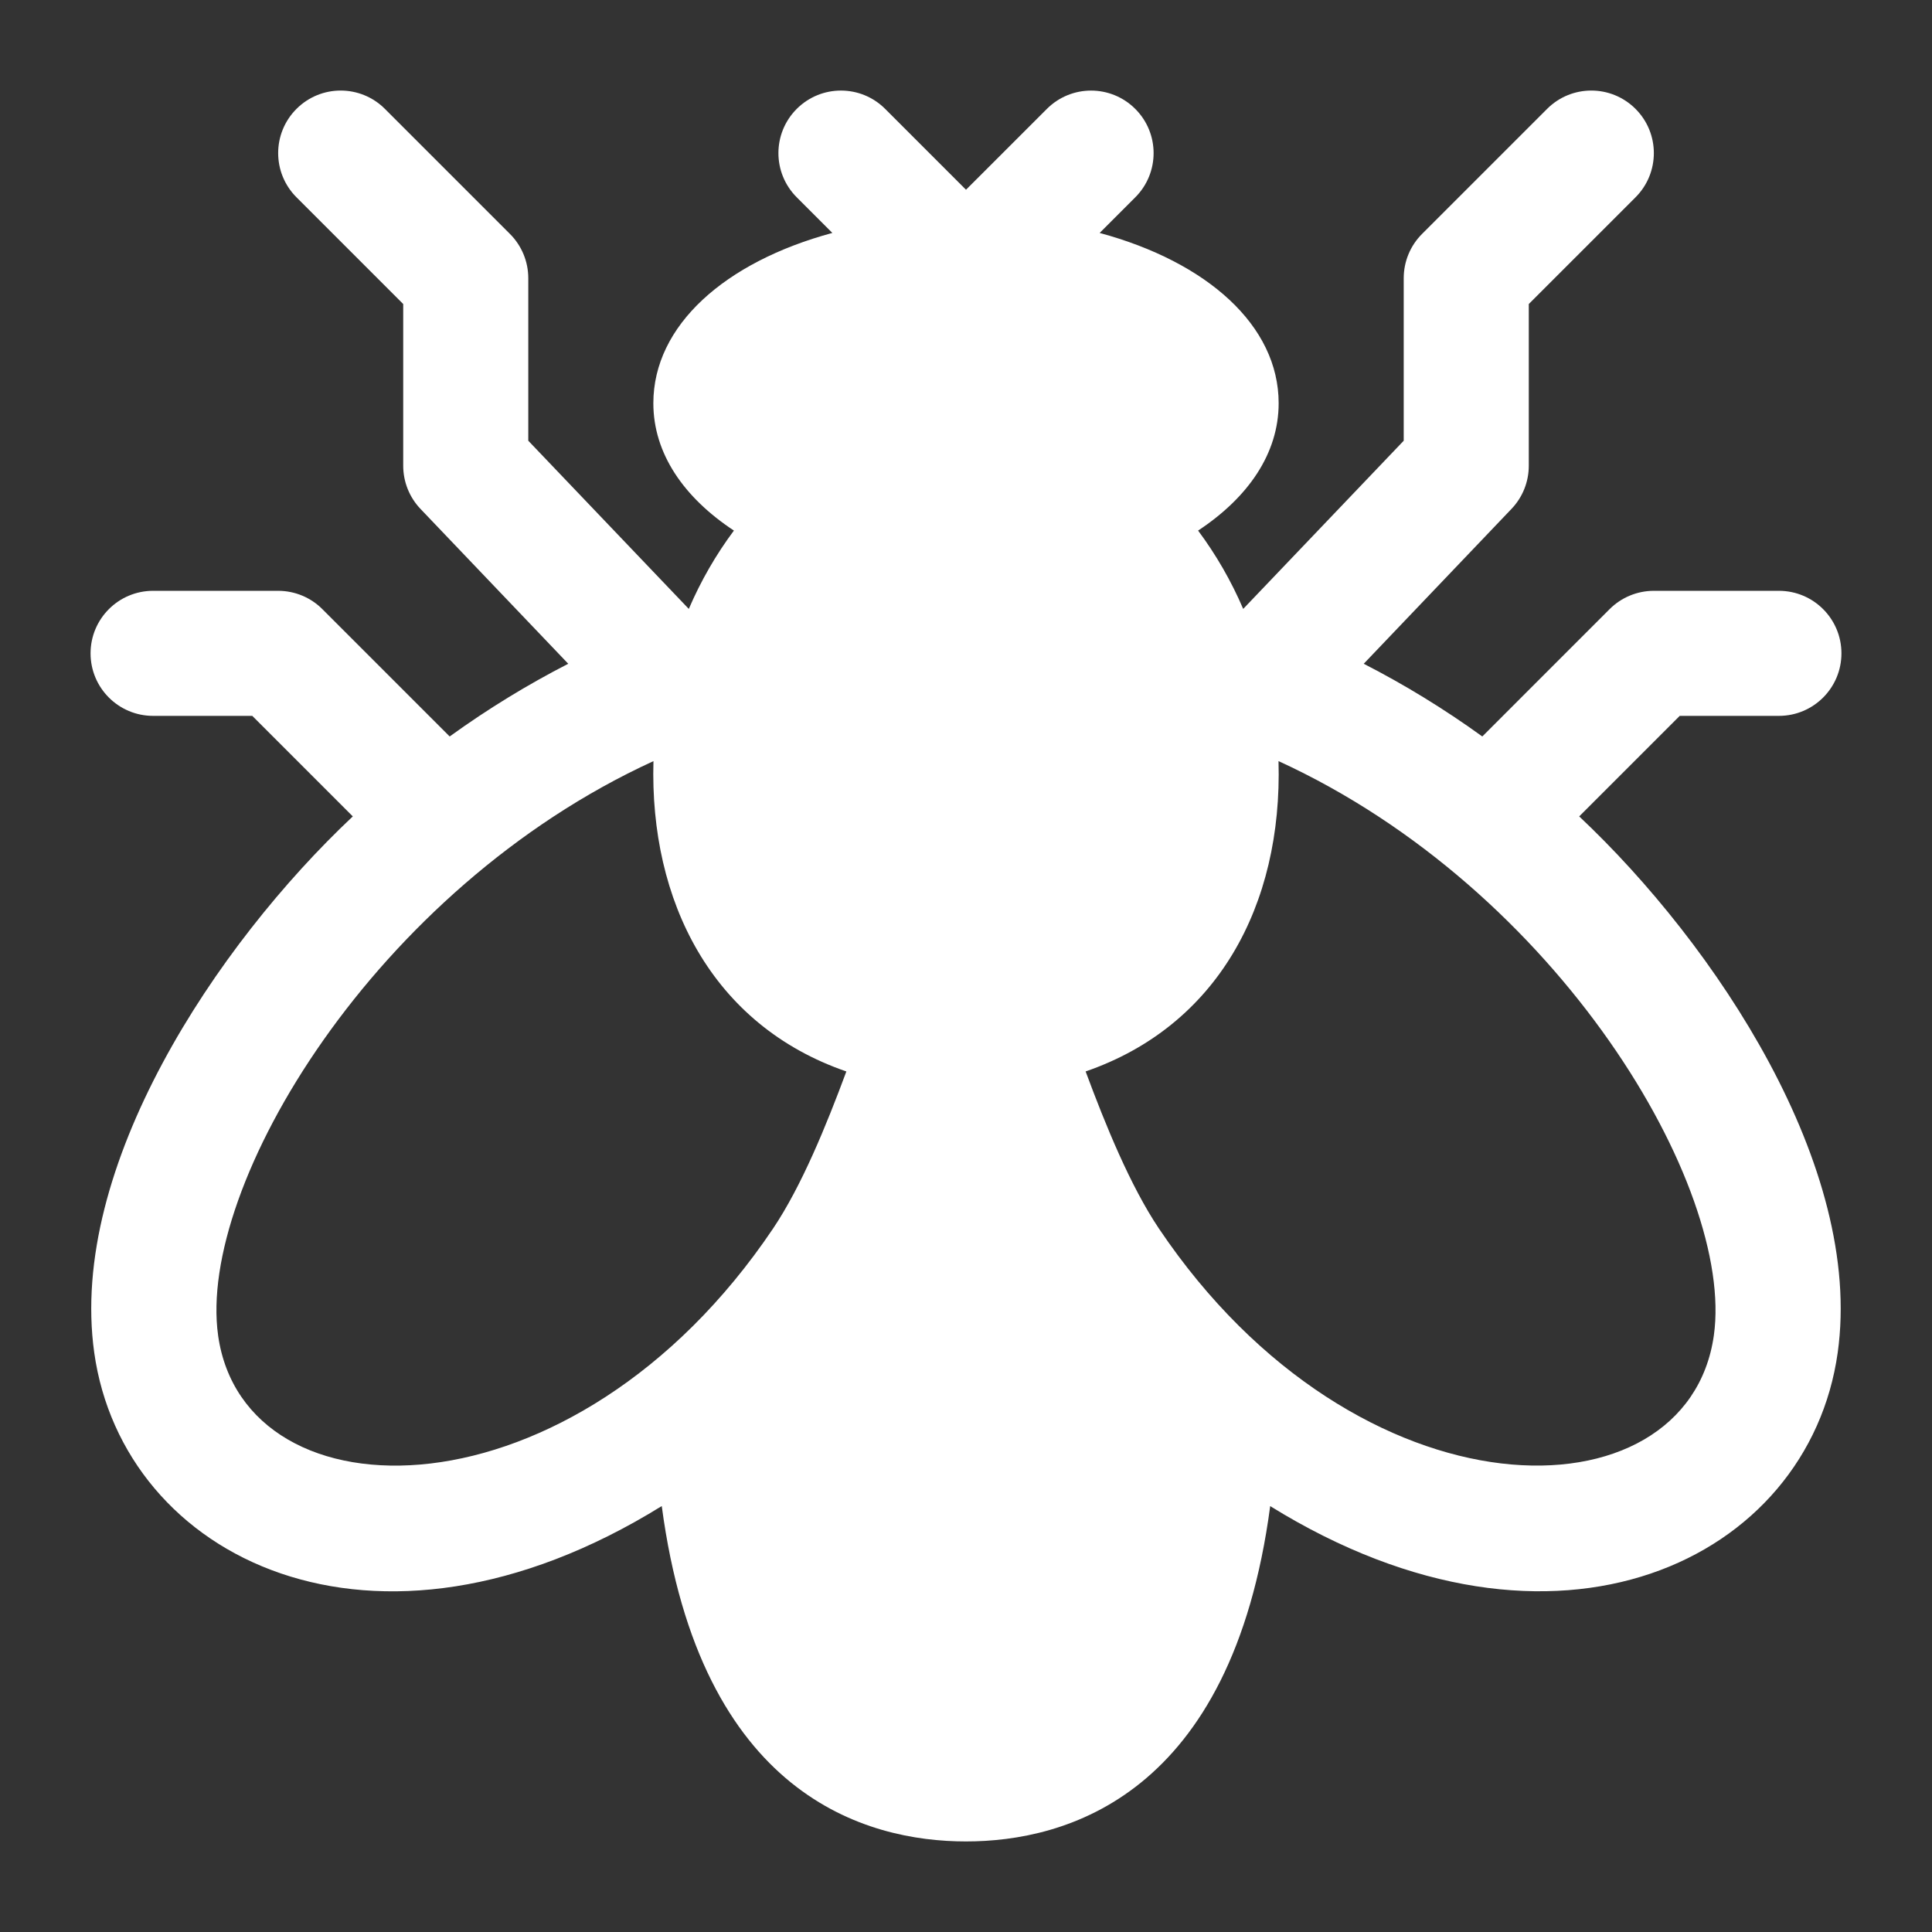 <svg width="128" height="128" viewBox="0 0 128 128" fill="none" xmlns="http://www.w3.org/2000/svg">
<rect x="0" y="0" width="128" height="128" fill="#333333" stroke="none"/>
<path d="M104.626 54.089L111.286 47.428H117.857C120.145 47.428 122 45.574 122 43.286C122 40.998 120.145 39.143 117.857 39.143H109.571C108.474 39.143 107.419 39.579 106.642 40.356L98.206 48.793C95.662 46.953 93.02 45.344 90.351 43.976L100.139 33.717C100.876 32.947 101.286 31.924 101.286 30.857V20.143L108.358 13.072C109.976 11.453 109.976 8.832 108.358 7.214C106.739 5.595 104.118 5.595 102.5 7.214L94.214 15.499C93.436 16.276 93 17.331 93 18.428V29.199L82.365 40.342C81.567 38.482 80.567 36.75 79.377 35.152C82.692 32.965 84.714 30.047 84.714 26.714C84.714 21.559 79.969 17.357 72.855 15.433L75.215 13.073C76.834 11.455 76.834 8.834 75.215 7.216C73.597 5.597 70.976 5.597 69.358 7.216L64 12.571L58.644 7.214C57.026 5.596 54.404 5.596 52.786 7.214C51.168 8.832 51.168 11.454 52.786 13.072L55.146 15.432C48.031 17.357 43.286 21.559 43.286 26.714C43.286 30.047 45.307 32.965 48.623 35.152C47.433 36.749 46.433 38.482 45.635 40.342L35 29.199V18.428C35 17.331 34.564 16.276 33.786 15.499L25.501 7.214C23.882 5.595 21.261 5.595 19.643 7.214C18.025 8.832 18.025 11.453 19.643 13.072L26.714 20.143V30.857C26.714 31.923 27.124 32.947 27.859 33.717L37.648 43.976C34.98 45.345 32.338 46.953 29.792 48.793L21.356 40.356C20.581 39.579 19.526 39.143 18.429 39.143H10.143C7.855 39.143 6 40.998 6 43.286C6 45.574 7.855 47.428 10.143 47.428H16.714L23.374 54.089C14.323 62.601 4.519 77.33 6.244 89.621C8.156 103.221 24.736 111.619 43.843 99.78C46.397 118.99 57.386 122 63.999 122C70.613 122 81.601 118.99 84.154 99.784C103.154 111.557 119.833 103.32 121.752 89.62C123.482 77.312 113.649 62.576 104.626 54.089L104.626 54.089ZM14.45 88.469C13.061 78.571 24.833 58.883 43.293 50.427C43.031 59.702 47.165 67.919 56.074 70.987C54.747 74.562 53.108 78.581 51.217 81.395C37.998 101.039 16.195 100.899 14.449 88.47L14.45 88.469ZM113.548 88.469C111.799 100.925 89.967 101.001 76.781 81.394C74.891 78.579 73.252 74.561 71.925 70.986C80.604 67.997 84.978 60.036 84.705 50.425C103.278 58.934 114.925 78.657 113.548 88.469L113.548 88.469Z" fill="white"/>
</svg>
